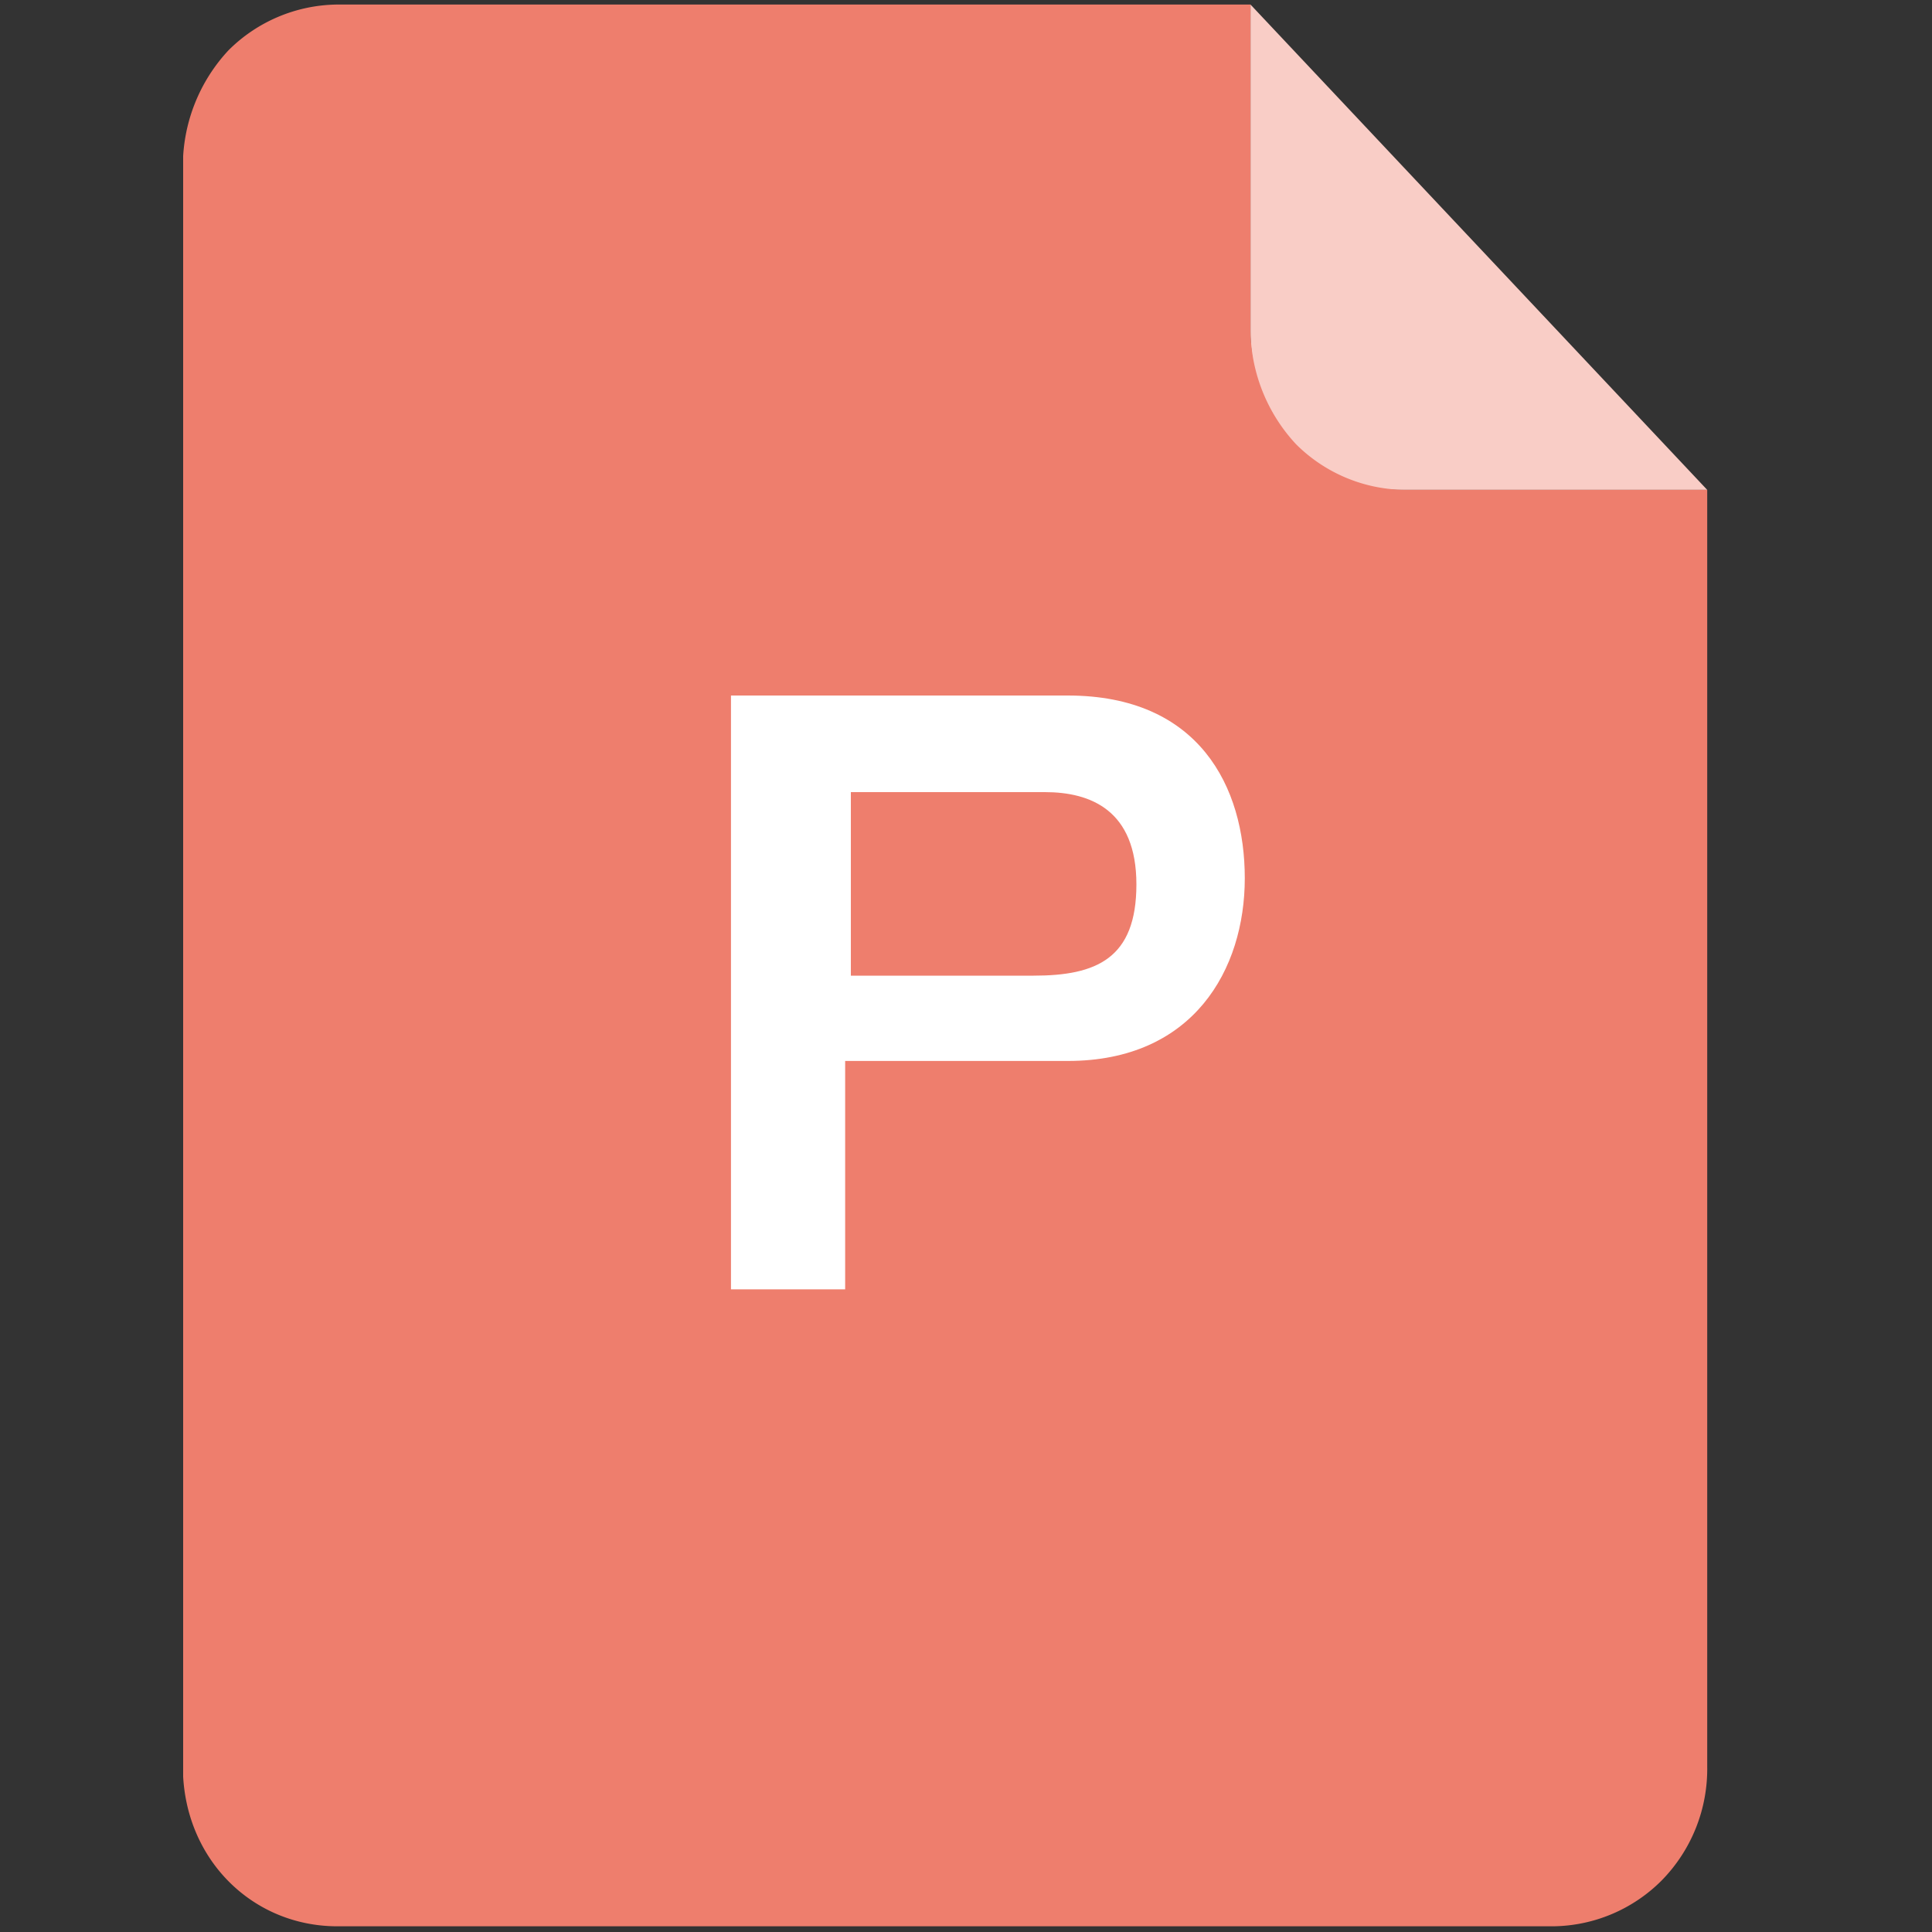 <svg id="图层_1" data-name="图层 1" xmlns="http://www.w3.org/2000/svg" xmlns:xlink="http://www.w3.org/1999/xlink" viewBox="0 0 200 200"><rect x="0" y="0" width="200" height="200" fill="#333333" stroke="none"/><defs><style>.cls-1{fill:none;}.cls-2{clip-path:url(#clip-path);}.cls-3{fill:#f9cdc6;}.cls-4{fill:#ee7e6d;}.cls-5{fill:#fff;}</style><clipPath id="clip-path"><rect class="cls-1" x="18.96" y="0.35" width="157.93" height="199.31"/></clipPath></defs><title>fiel</title><g class="cls-2"><path class="cls-3" d="M176.73,50.71H144.82c-3.55,0-8.87-1.78-11.23-4.73a18.63,18.63,0,0,1-4.14-11.23V.47Zm0,0"/><path class="cls-4" d="M145.41,50.71A16.16,16.16,0,0,1,134.18,46a17.55,17.55,0,0,1-4.73-11.82V.47H34.89A16.18,16.18,0,0,0,23.66,5.2,17.6,17.6,0,0,0,18.93,17V182.86c0,9.46,7.1,16.55,16,16.55H160.77A16.11,16.11,0,0,0,172,194.68a16.47,16.47,0,0,0,4.73-11.82V50.71Zm0,0"/></g><path class="cls-5" d="M76.26,72h34.28c13.59,0,18.32,9.46,18.32,18.91s-5.32,18.92-18.32,18.92H87.49v23.64H75.67V72Zm11.82,29H107c6.5,0,10.64-1.77,10.64-9.45S112.9,82,108.17,82H88.08Zm0,0"/></svg>